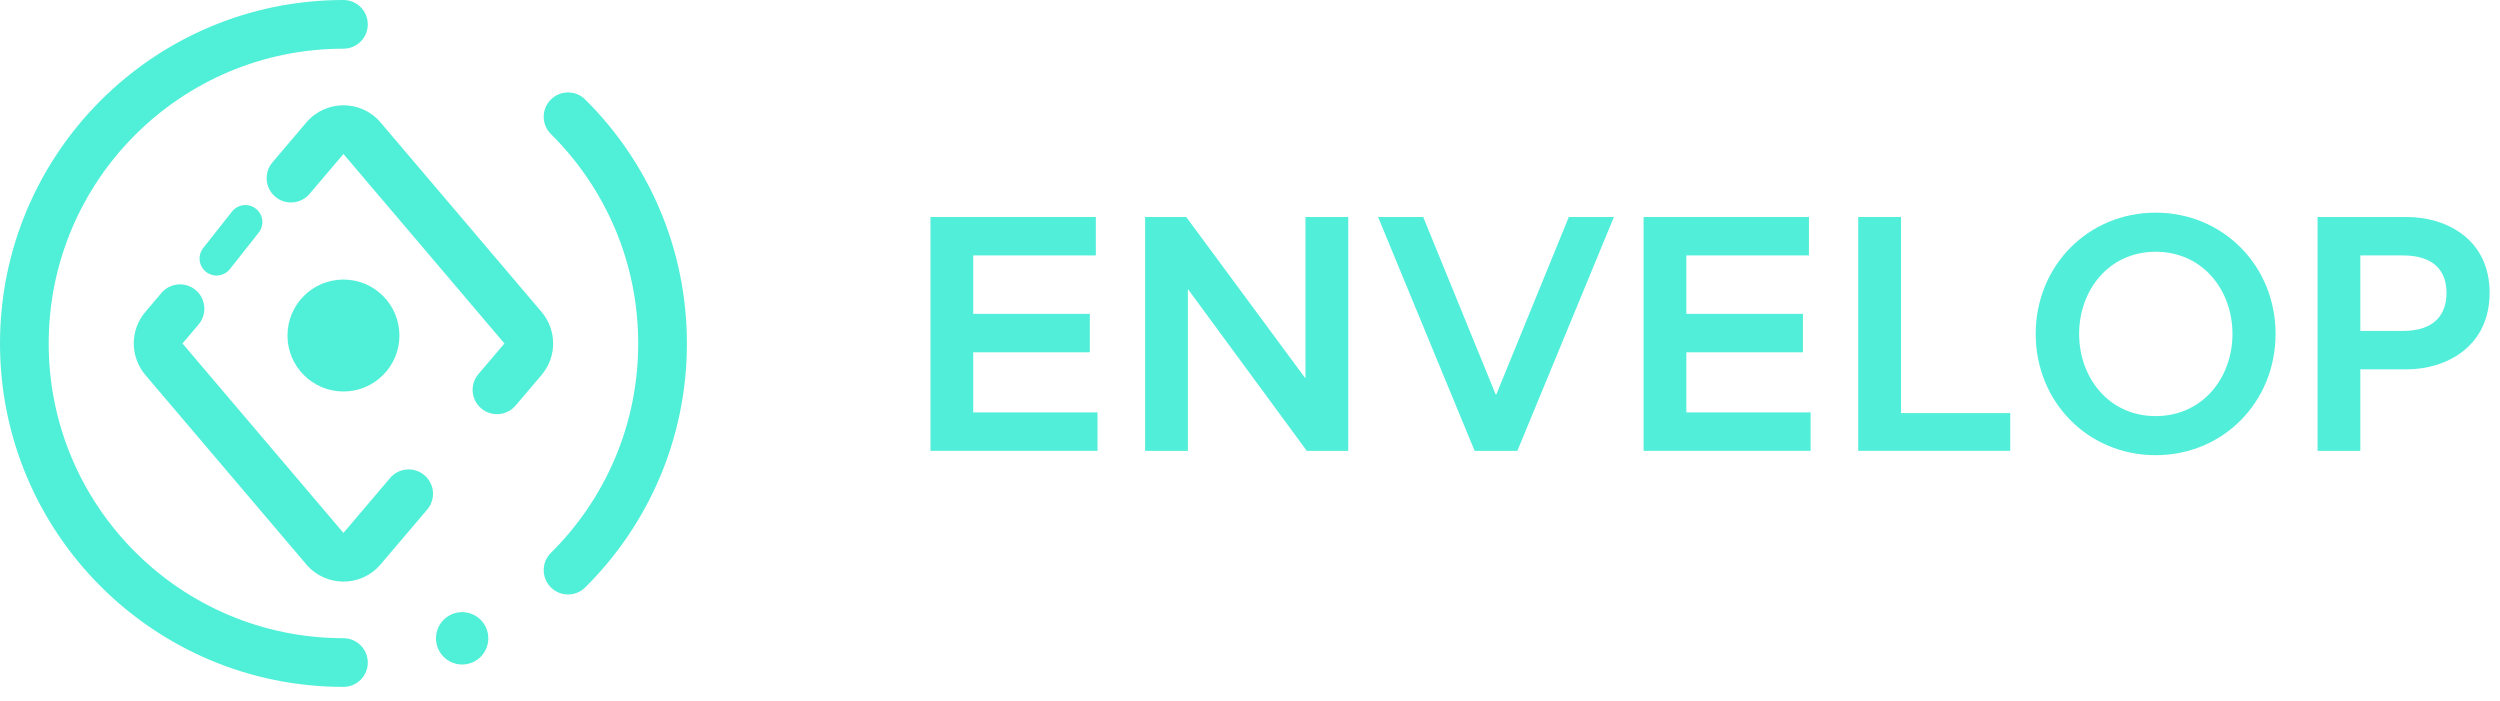 <svg width="139" height="39" viewBox="0 0 139 39" fill="none" xmlns="http://www.w3.org/2000/svg">
<path d="M11.455 15.116C11.045 14.792 10.976 14.198 11.299 13.788L12.902 11.76C13.225 11.351 13.819 11.281 14.229 11.605C14.639 11.928 14.708 12.523 14.385 12.932L12.783 14.96C12.459 15.37 11.864 15.439 11.455 15.116Z" fill="#50EFD8"/>
<path d="M22.208 18.655C22.208 20.373 20.814 21.767 19.096 21.767C17.377 21.767 15.984 20.373 15.984 18.655C15.984 16.936 17.377 15.543 19.096 15.543C20.814 15.543 22.208 16.936 22.208 18.655Z" fill="#50EFD8"/>
<path fill-rule="evenodd" clip-rule="evenodd" d="M21.159 31.383C20.078 32.655 18.114 32.655 17.033 31.383L8.082 20.849C7.223 19.838 7.223 18.353 8.082 17.342L8.977 16.289C9.461 15.719 10.316 15.649 10.885 16.134C11.455 16.618 11.524 17.472 11.04 18.042L10.145 19.096L19.096 29.63L21.69 26.577C22.174 26.007 23.028 25.938 23.598 26.422C24.168 26.906 24.237 27.76 23.753 28.33L21.159 31.383ZM26.755 22.706C26.185 22.223 26.116 21.368 26.6 20.799L28.047 19.096L19.096 8.561L17.211 10.78C16.727 11.35 15.872 11.419 15.303 10.935C14.733 10.451 14.664 9.597 15.148 9.027L17.033 6.808C18.114 5.536 20.078 5.536 21.159 6.808L30.11 17.342C30.969 18.353 30.969 19.838 30.11 20.849L28.663 22.552C28.179 23.121 27.325 23.191 26.755 22.706Z" fill="#50EFD8"/>
<path fill-rule="evenodd" clip-rule="evenodd" d="M19.096 2.707C10.045 2.707 2.707 10.045 2.707 19.096C2.707 28.147 10.045 35.484 19.096 35.484C19.843 35.484 20.449 36.09 20.449 36.838C20.449 37.585 19.843 38.191 19.096 38.191C8.549 38.191 0 29.642 0 19.096C0 8.549 8.549 0 19.096 0C19.843 0 20.449 0.606 20.449 1.354C20.449 2.101 19.843 2.707 19.096 2.707Z" fill="#50EFD8"/>
<path fill-rule="evenodd" clip-rule="evenodd" d="M30.622 32.652C30.096 32.121 30.1 31.264 30.631 30.738C33.63 27.766 35.484 23.649 35.484 19.096C35.484 14.543 33.63 10.426 30.631 7.454C30.1 6.928 30.096 6.071 30.622 5.54C31.148 5.009 32.005 5.005 32.536 5.531C36.027 8.99 38.192 13.791 38.192 19.096C38.192 24.4 36.027 29.202 32.536 32.661C32.005 33.187 31.148 33.183 30.622 32.652Z" fill="#50EFD8"/>
<path d="M27.15 35.49C27.15 36.294 26.499 36.946 25.695 36.946C24.891 36.946 24.24 36.294 24.24 35.49C24.24 34.687 24.891 34.035 25.695 34.035C26.499 34.035 27.15 34.687 27.15 35.49Z" fill="#50EFD8"/>
<path d="M61.021 25.067V22.93H54.111V19.587H60.594V17.451H54.111V14.201H60.928V12.065H51.734V25.067H61.021Z" fill="#51EEDA"/>
<path d="M66.046 25.067V16.096H66.065L72.658 25.067H74.961V12.065H72.584V21.017H72.566L65.953 12.065H63.669V25.067H66.046Z" fill="#51EEDA"/>
<path d="M84.366 25.067L89.734 12.065H87.227L83.196 21.928H83.159L79.129 12.065H76.621L81.989 25.067H84.366Z" fill="#51EEDA"/>
<path d="M100.67 25.067V22.93H93.761V19.587H100.243V17.451H93.761V14.201H100.577V12.065H91.384V25.067H100.67Z" fill="#51EEDA"/>
<path d="M111.769 25.067V22.968H105.696V12.065H103.318V25.067H111.769Z" fill="#51EEDA"/>
<path d="M119.853 25.308C123.605 25.308 126.521 22.355 126.521 18.566C126.521 14.777 123.605 11.824 119.853 11.824C116.101 11.824 113.185 14.777 113.185 18.566C113.185 22.355 116.101 25.308 119.853 25.308ZM119.853 23.135C117.253 23.135 115.6 20.999 115.6 18.566C115.6 16.133 117.253 13.997 119.853 13.997C122.472 13.997 124.125 16.133 124.125 18.566C124.125 20.999 122.472 23.135 119.853 23.135Z" fill="#51EEDA"/>
<path d="M131.234 25.067V20.535H133.816C135.989 20.535 138.422 19.29 138.422 16.281C138.422 13.272 135.989 12.065 133.816 12.065H128.857V25.067H131.234ZM131.234 14.201H133.593C135.413 14.201 136.026 15.148 136.026 16.281C136.026 17.433 135.413 18.399 133.593 18.399H131.234V14.201Z" fill="#51EEDA"/>
</svg>
